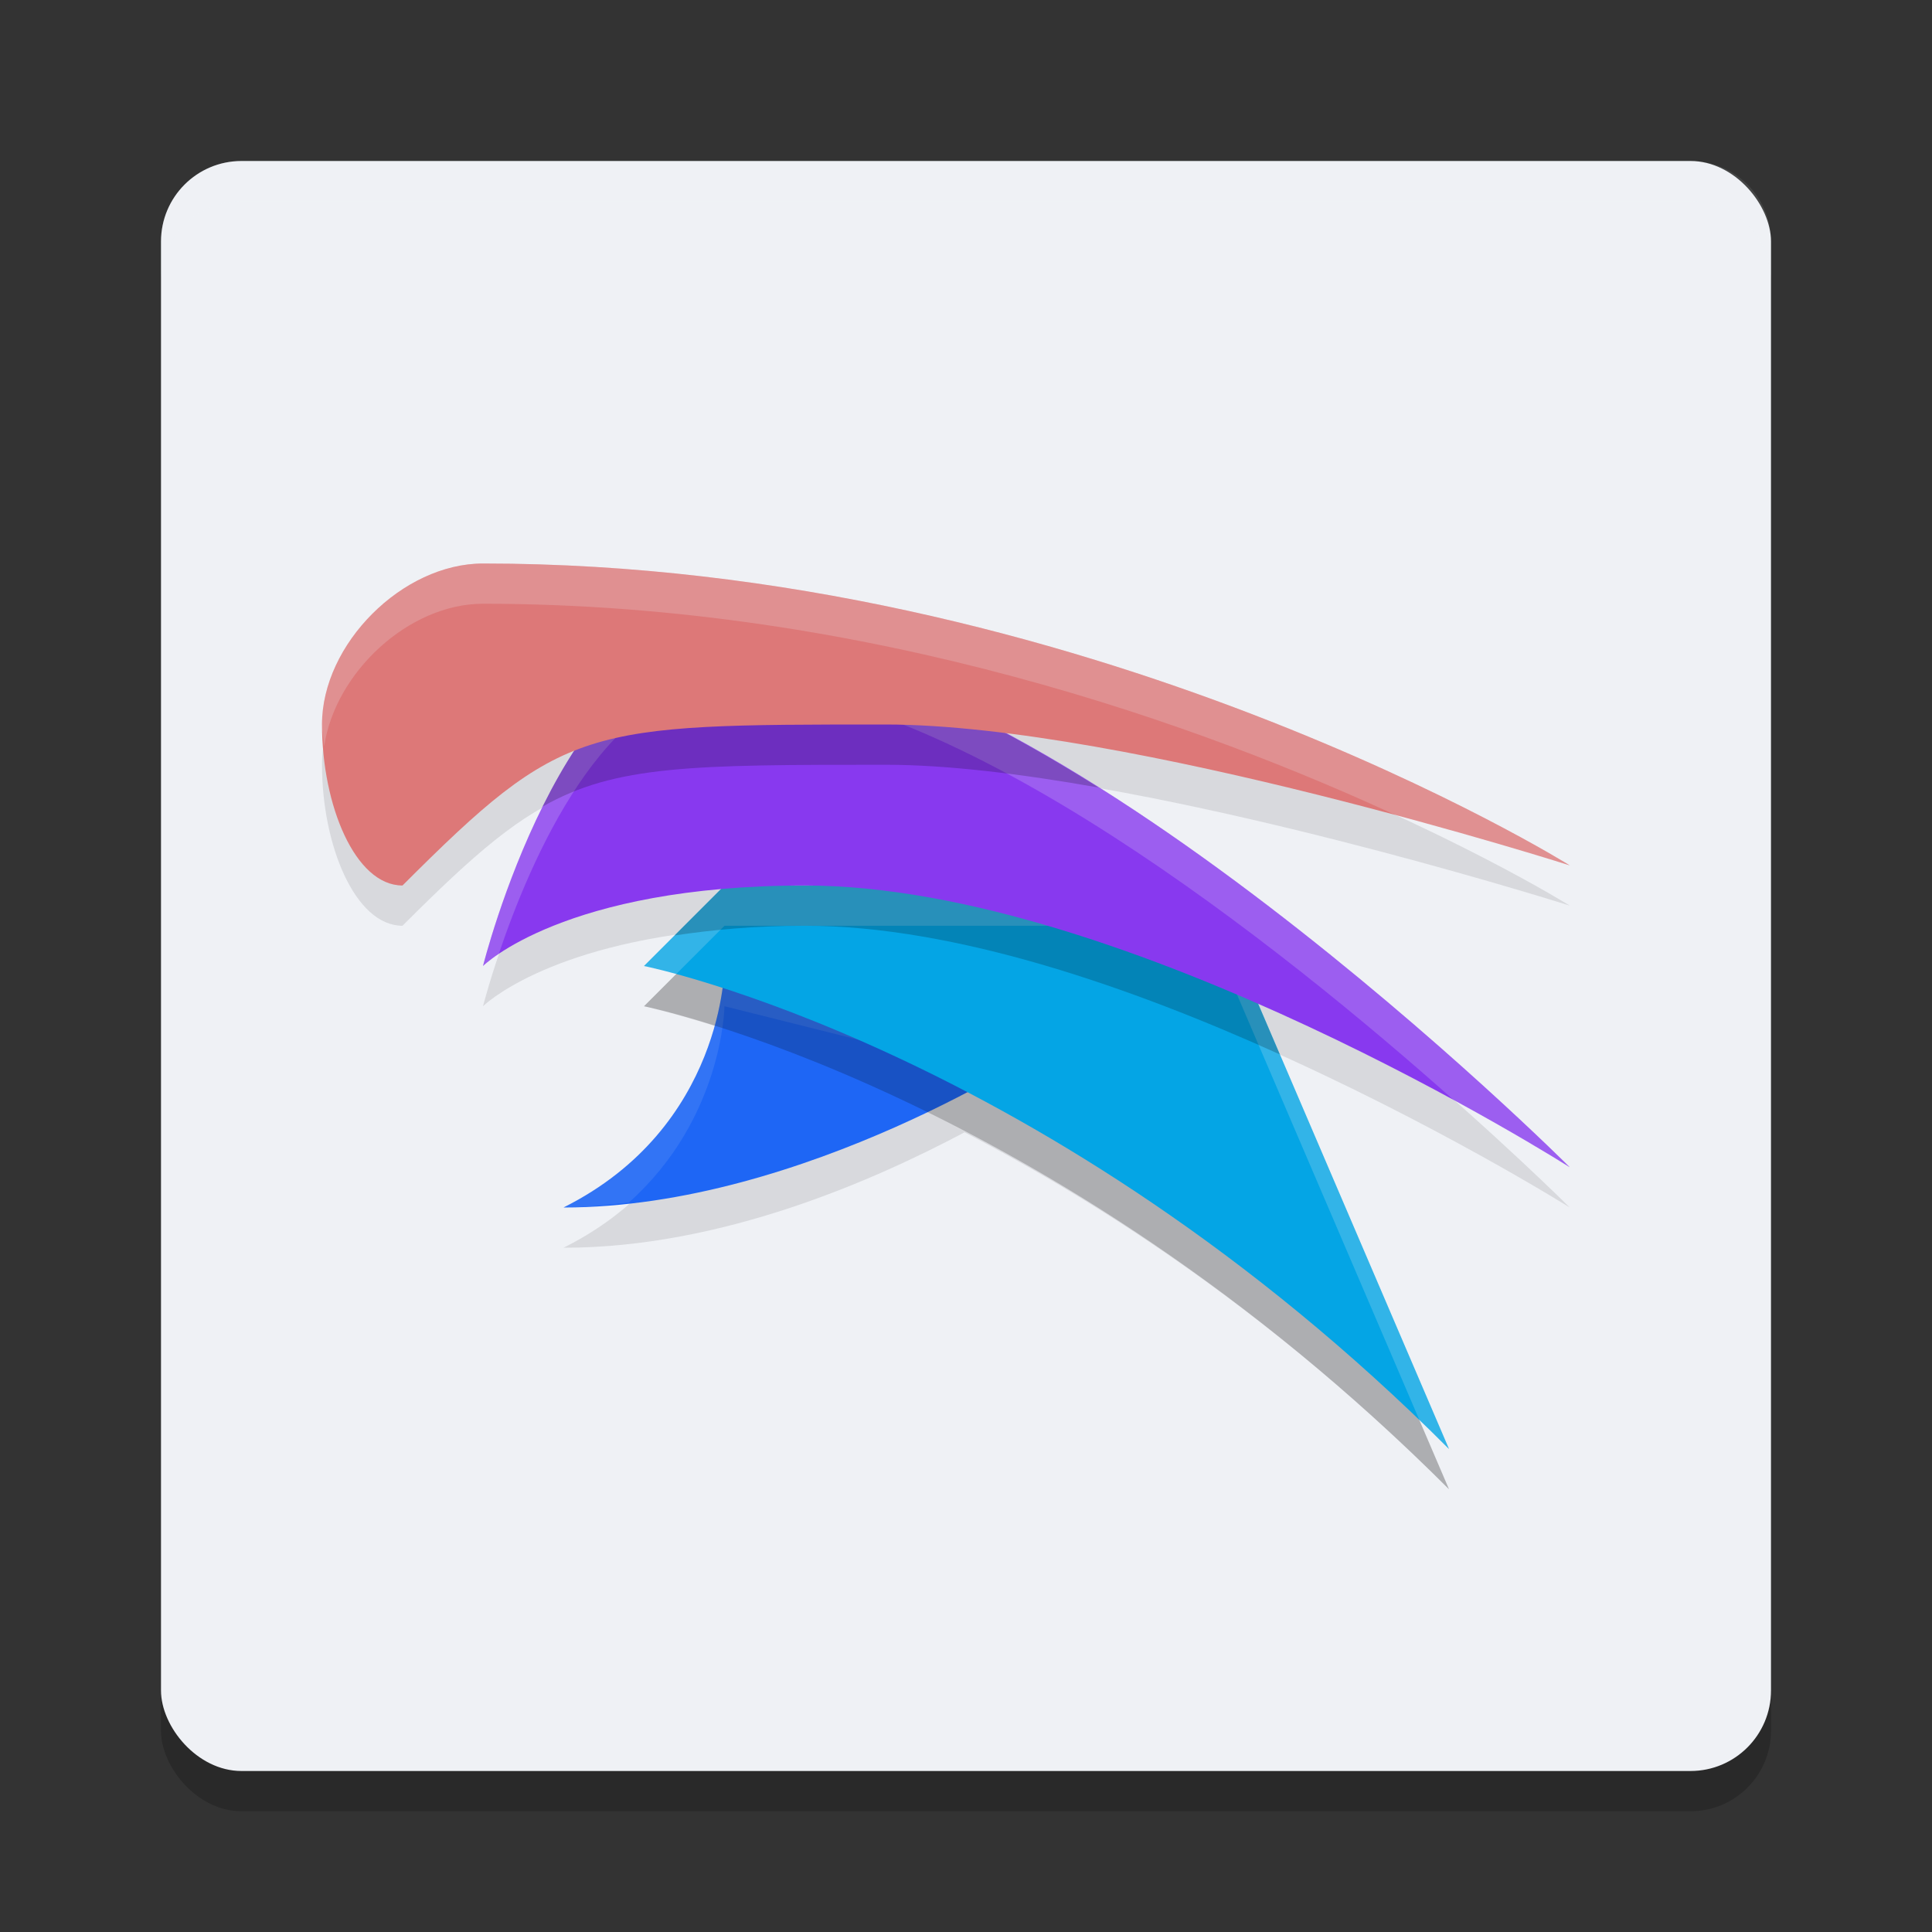 <svg width="24" height="24" version="1.1" xmlns="http://www.w3.org/2000/svg">
 <rect width="100%" height="100%" fill="#333333" stroke="none"/>
 <rect x="2" y="2.5" width="20" height="20" rx="1" ry="1" style="opacity:.2"/>
 <rect x="2" y="2" width="20" height="20" rx="1" ry="1" style="fill:#eff1f5"/>
 <path d="m 6,7.5 c -1,0 -2,1 -2,2 0,1 0.411,2 1,2 C 5.902,10.598 6.455,10.116 7.127,9.844 6.379,11.006 6,12.5 6,12.5 c 0,0 0.764,-0.762 2.955,-0.955 L 8,12.5 c 0,0 0.367,0.08 0.975,0.275 C 8.905,13.334 8.58,14.71 7,15.5 c 1.973,0 3.863,-0.841 4.982,-1.434 C 13.733,14.976 15.854,16.354 18,18.5 L 15.637,12.984 C 17.809,13.939 19.5,15 19.5,15 19.5,15 15.966,11.472 12.506,9.615 15.54,9.995 19.5,11.25 19.5,11.25 19.5,11.25 13.5,7.5 6,7.5 Z" style="opacity:.1"/>
 <path d="m9 12s0 2-2 3c3 0 6-2 6-2z" style="fill:#1e66f5"/>
 <path d="m 9,12 c 0,0 0,2 -2,3 0.272,0 0.542,-0.033 0.812,-0.062 C 8.983,13.895 9,12.5 9,12.5 l 3.406,0.852 C 12.77,13.146 13,13 13,13 Z" style="fill:#eff1f5;opacity:.1"/>
 <path d="m8 12.5s5 1 10 6l-3-7h-6z" style="opacity:.2"/>
 <path d="m8 12s5 1 10 6l-3-7h-6z" style="fill:#04a5e5"/>
 <path d="m9 11-1 1s0.27 0.077 0.393 0.107l0.607-0.607h6l2.639 6.156c0.121 0.116 0.241 0.223 0.361 0.344l-3-7z" style="fill:#eff1f5;opacity:.2"/>
 <path d="m9 11-0.621 0.621c0.464-0.07 0.989-0.121 1.621-0.121 1.882 0 4.082 0.777 5.898 1.598l-0.766-1.789c-0.143-0.104-0.286-0.206-0.432-0.309h-5.701z" style="opacity:.2"/>
 <path d="m6 12s1-4 3-4c4 0 10.5 6.5 10.5 6.5s-5.5-3.5-9.5-3.5c-3 0-4 1-4 1z" style="fill:#8839ef"/>
 <path d="M 9,8 C 7,8 6,12 6,12 6,12 6.065,11.937 6.197,11.848 6.578,10.715 7.511,8.5 9,8.5 c 2.852,0 6.939,3.279 9.07,5.176 C 18.927,14.144 19.5,14.5 19.5,14.5 19.5,14.5 13,8 9,8 Z" style="fill:#eff1f5;opacity:.2"/>
 <path d="M 9 8 C 7.993 8 7.24 9.013 6.74 10.02 C 7.645 9.504 8.614 9.5 11 9.5 C 11.764 9.5 12.69 9.614 13.646 9.783 C 12.045 8.774 10.376 8 9 8 z " style="opacity:.2"/>
 <path d="m5 11c-0.589 0-1-1-1-2s1-2 2-2c7.5 0 13.5 3.75 13.5 3.75s-5.5-1.75-8.5-1.75c-3.75 0-4 0-6 2z" style="fill:#dd7878"/>
 <path d="m3 2c-0.554 0-1 0.446-1 1v0.5c0-0.554 0.446-1 1-1h18c0.554 0 1 0.446 1 1v-0.5c0-0.554-0.446-1-1-1z" style="fill:#eff1f5;opacity:.1"/>
 <path d="M 6,7 C 5,7 4,8 4,9 4,9.092 4.021,9.18 4.027,9.271 4.163,8.353 5.077,7.5 6,7.5 c 4.822,0 8.999,1.541 11.385,2.648 C 18.565,10.469 19.5,10.75 19.5,10.75 19.5,10.75 13.5,7 6,7 Z" style="fill:#eff1f5;opacity:.2"/>
</svg>
